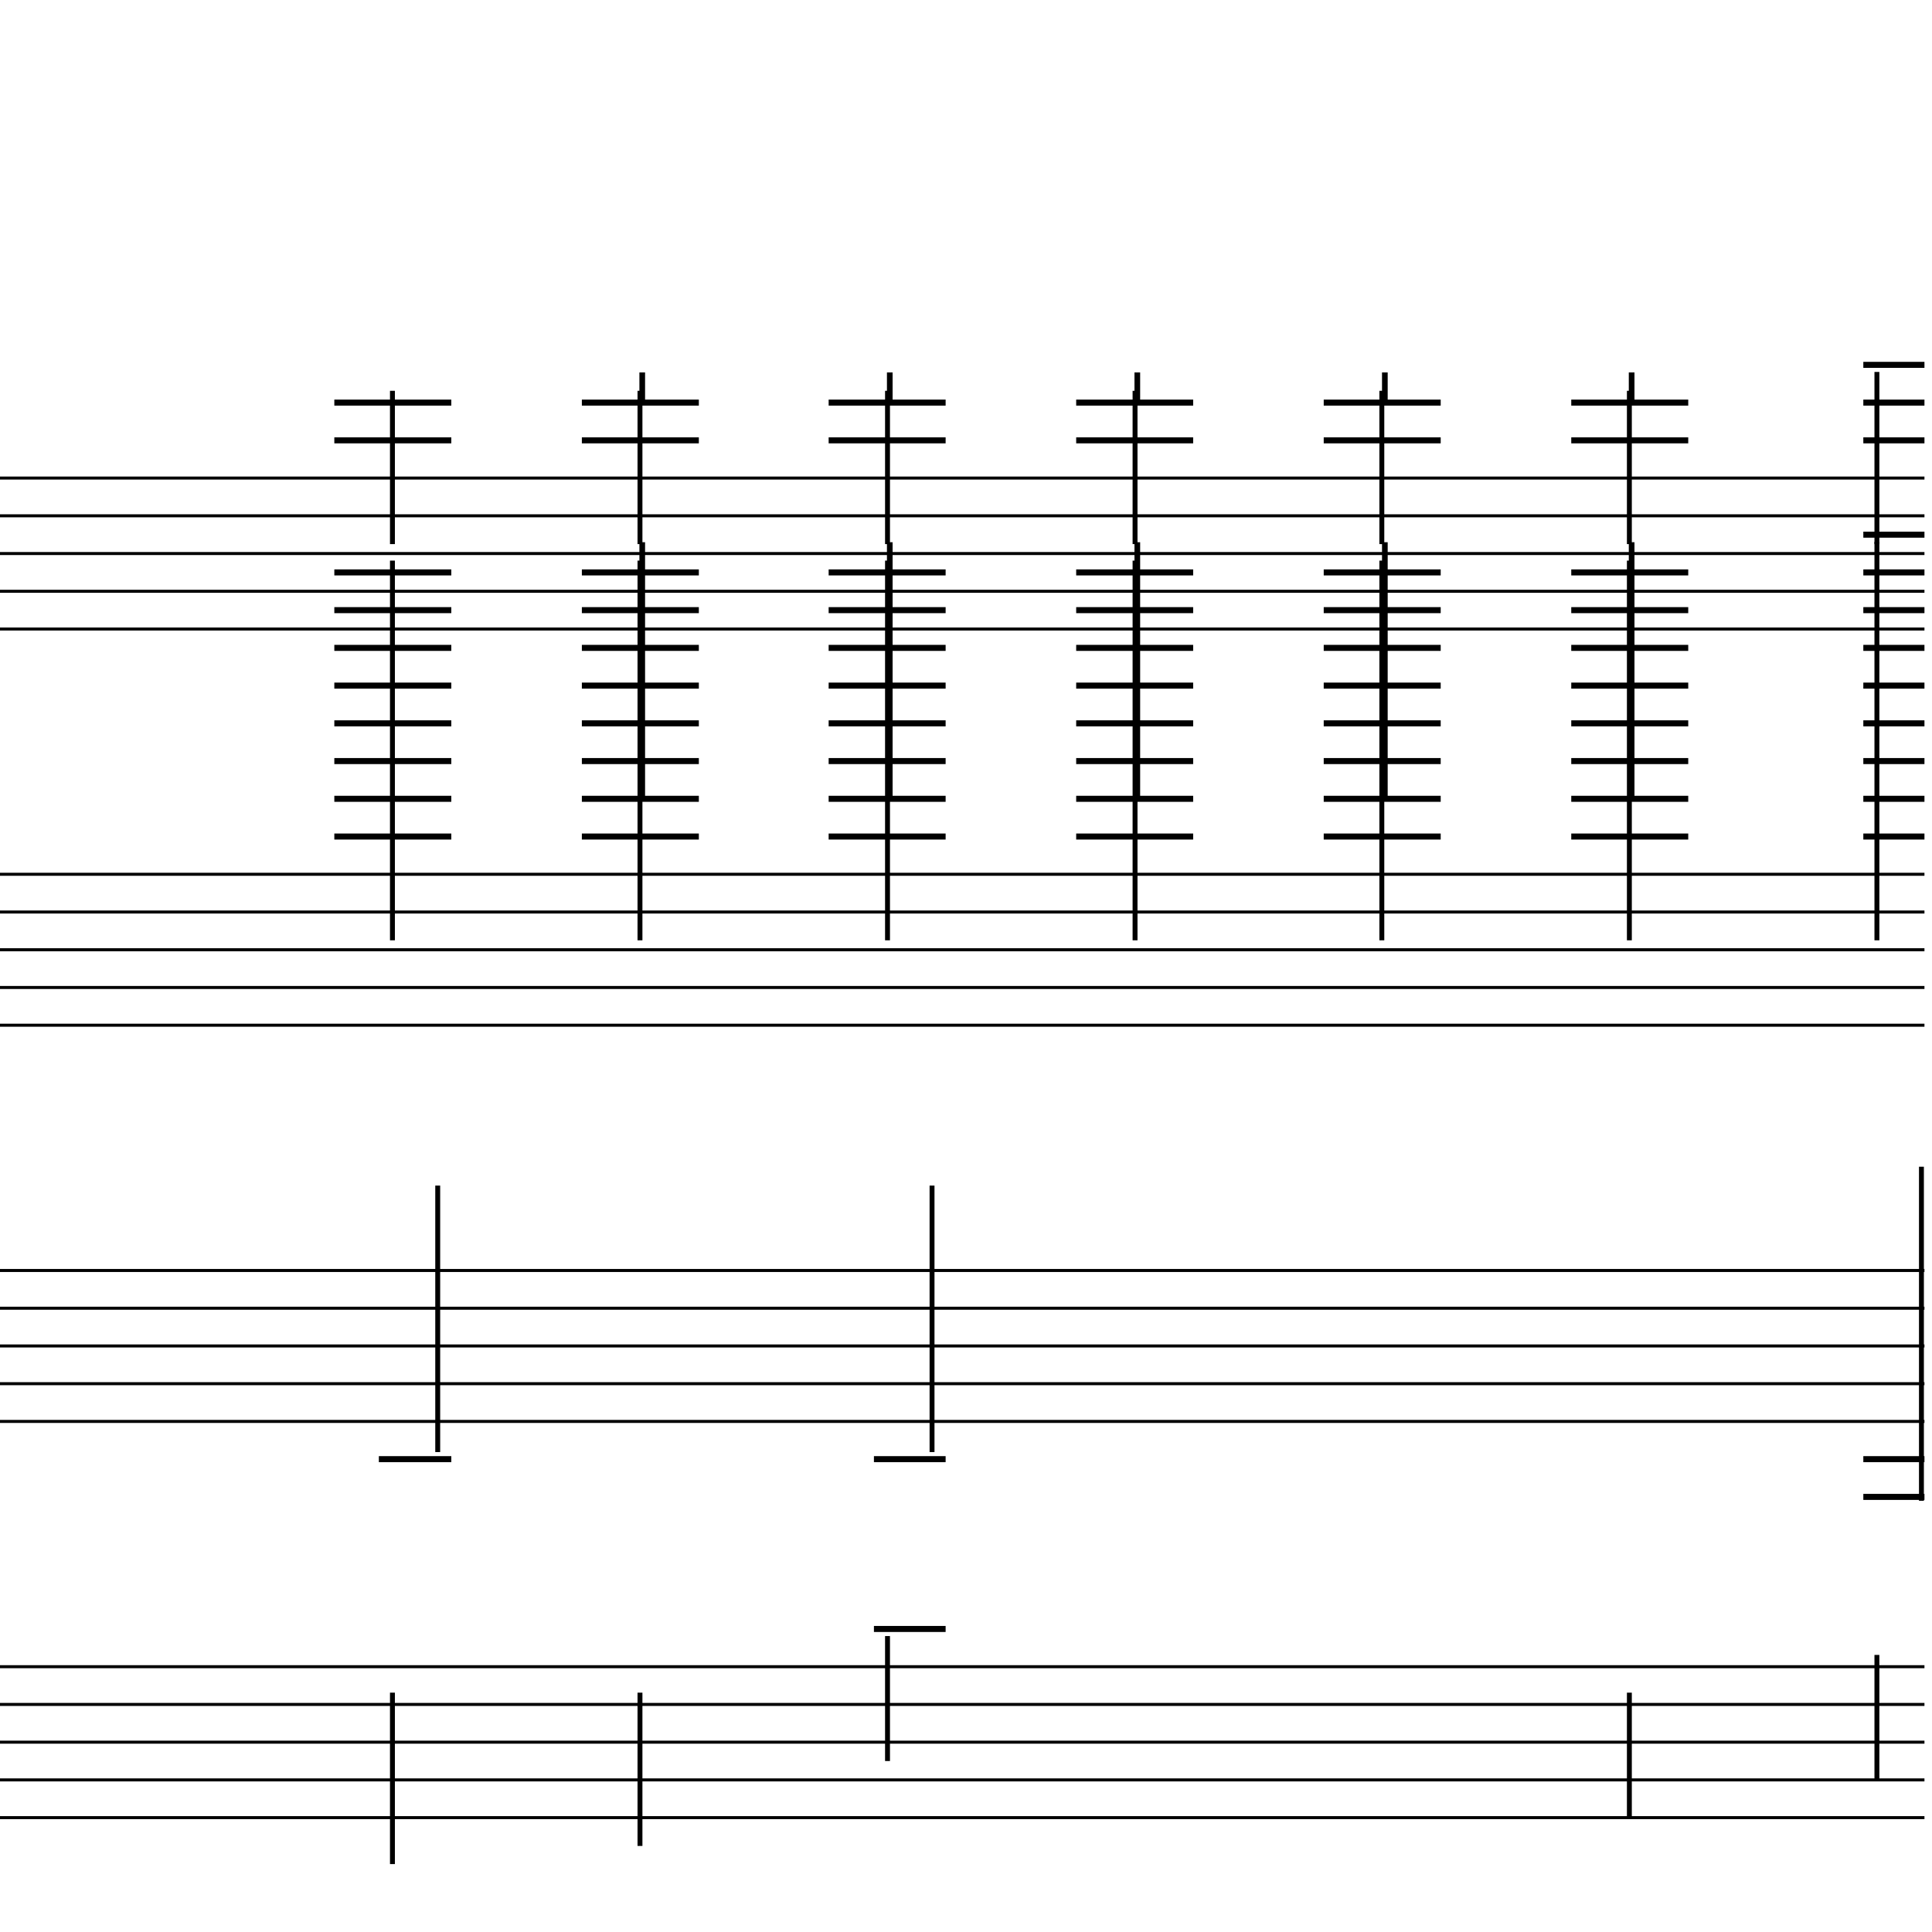 <?xml version="1.0" encoding="UTF-8" standalone="yes"?>
<svg width="256.0px" height="256.0px" xmlns="http://www.w3.org/2000/svg" xmlns:xlink="http://www.w3.org/1999/xlink" version="1.2" baseProfile="tiny">
<polyline points="0.0,63.346 255.0,63.346" fill="none" stroke="#000000" stroke-width="0.40" />
<polyline points="0.0,68.347 255.0,68.347" fill="none" stroke="#000000" stroke-width="0.40" />
<polyline points="0.0,73.347 255.0,73.347" fill="none" stroke="#000000" stroke-width="0.40" />
<polyline points="0.0,78.347 255.0,78.347" fill="none" stroke="#000000" stroke-width="0.40" />
<polyline points="0.0,83.347 255.0,83.347" fill="none" stroke="#000000" stroke-width="0.40" />
<polyline points="0.0,115.846 255.0,115.846" fill="none" stroke="#000000" stroke-width="0.40" />
<polyline points="0.0,120.846 255.0,120.846" fill="none" stroke="#000000" stroke-width="0.40" />
<polyline points="0.0,125.846 255.0,125.846" fill="none" stroke="#000000" stroke-width="0.40" />
<polyline points="0.0,130.846 255.0,130.846" fill="none" stroke="#000000" stroke-width="0.40" />
<polyline points="0.0,135.846 255.0,135.846" fill="none" stroke="#000000" stroke-width="0.40" />
<polyline points="0.0,168.346 255.0,168.346" fill="none" stroke="#000000" stroke-width="0.40" />
<polyline points="0.0,173.346 255.0,173.346" fill="none" stroke="#000000" stroke-width="0.40" />
<polyline points="0.0,178.346 255.0,178.346" fill="none" stroke="#000000" stroke-width="0.40" />
<polyline points="0.0,183.346 255.0,183.346" fill="none" stroke="#000000" stroke-width="0.40" />
<polyline points="0.0,188.346 255.0,188.346" fill="none" stroke="#000000" stroke-width="0.40" />
<polyline points="0.0,220.846 255.0,220.846" fill="none" stroke="#000000" stroke-width="0.40" />
<polyline points="0.0,225.846 255.0,225.846" fill="none" stroke="#000000" stroke-width="0.40" />
<polyline points="0.0,230.846 255.0,230.846" fill="none" stroke="#000000" stroke-width="0.40" />
<polyline points="0.0,235.846 255.0,235.846" fill="none" stroke="#000000" stroke-width="0.40" />
<polyline points="0.0,240.846 255.0,240.846" fill="none" stroke="#000000" stroke-width="0.40" />
<polyline points="248.7,219.286 248.7,235.846" fill="none" stroke="#000000" stroke-width="0.65" />
<polyline points="254.6,198.862 254.6,154.596" fill="none" stroke="#000000" stroke-width="0.65" />
<polyline points="248.7,71.785 248.7,124.596" fill="none" stroke="#000000" stroke-width="0.65" />
<polyline points="248.7,49.285 248.7,72.097" fill="none" stroke="#000000" stroke-width="0.65" />
<polyline points="215.9,224.286 215.9,240.846" fill="none" stroke="#000000" stroke-width="0.65" />
<polyline points="215.9,74.285 215.9,124.596" fill="none" stroke="#000000" stroke-width="0.65" />
<polyline points="215.9,51.785 215.9,72.097" fill="none" stroke="#000000" stroke-width="0.65" />
<polyline points="183.1,74.285 183.1,124.596" fill="none" stroke="#000000" stroke-width="0.65" />
<polyline points="183.1,51.785 183.1,72.097" fill="none" stroke="#000000" stroke-width="0.65" />
<polyline points="150.4,74.285 150.4,124.596" fill="none" stroke="#000000" stroke-width="0.65" />
<polyline points="150.4,51.785 150.4,72.097" fill="none" stroke="#000000" stroke-width="0.65" />
<polyline points="117.6,216.786 117.6,233.346" fill="none" stroke="#000000" stroke-width="0.65" />
<polyline points="123.5,192.407 123.5,157.096" fill="none" stroke="#000000" stroke-width="0.65" />
<polyline points="117.6,74.285 117.6,124.596" fill="none" stroke="#000000" stroke-width="0.65" />
<polyline points="117.6,51.785 117.6,72.097" fill="none" stroke="#000000" stroke-width="0.65" />
<polyline points="84.8,224.286 84.8,244.596" fill="none" stroke="#000000" stroke-width="0.65" />
<polyline points="84.8,74.285 84.8,124.596" fill="none" stroke="#000000" stroke-width="0.65" />
<polyline points="84.8,51.785 84.8,72.097" fill="none" stroke="#000000" stroke-width="0.65" />
<polyline points="52.0,224.286 52.0,247.0" fill="none" stroke="#000000" stroke-width="0.65" />
<polyline points="58.0,192.407 58.0,157.096" fill="none" stroke="#000000" stroke-width="0.65" />
<polyline points="52.0,74.285 52.0,124.596" fill="none" stroke="#000000" stroke-width="0.65" />
<polyline points="52.0,51.785 52.0,72.097" fill="none" stroke="#000000" stroke-width="0.65" />
<polyline points="246.9,193.346 255.0,193.346" fill="none" stroke="#000000" stroke-width="0.80" />
<polyline points="246.9,198.346 255.0,198.346" fill="none" stroke="#000000" stroke-width="0.80" />
<polyline points="246.9,70.847 255.0,70.847" fill="none" stroke="#000000" stroke-width="0.80" />
<polyline points="246.9,75.847 255.0,75.847" fill="none" stroke="#000000" stroke-width="0.80" />
<polyline points="246.9,80.847 255.0,80.847" fill="none" stroke="#000000" stroke-width="0.80" />
<polyline points="246.9,85.847 255.0,85.847" fill="none" stroke="#000000" stroke-width="0.80" />
<polyline points="246.9,90.847 255.0,90.847" fill="none" stroke="#000000" stroke-width="0.80" />
<polyline points="246.9,95.847 255.0,95.847" fill="none" stroke="#000000" stroke-width="0.80" />
<polyline points="246.9,100.846 255.0,100.846" fill="none" stroke="#000000" stroke-width="0.80" />
<polyline points="246.9,105.846 255.0,105.846" fill="none" stroke="#000000" stroke-width="0.80" />
<polyline points="246.9,110.846 255.0,110.846" fill="none" stroke="#000000" stroke-width="0.80" />
<polyline points="246.9,48.346 255.0,48.346" fill="none" stroke="#000000" stroke-width="0.80" />
<polyline points="246.9,53.346 255.0,53.346" fill="none" stroke="#000000" stroke-width="0.80" />
<polyline points="246.9,58.346 255.0,58.346" fill="none" stroke="#000000" stroke-width="0.80" />
<polyline points="208.2,75.847 223.7,75.847" fill="none" stroke="#000000" stroke-width="0.80" />
<polyline points="208.2,80.847 223.7,80.847" fill="none" stroke="#000000" stroke-width="0.80" />
<polyline points="208.2,85.847 223.7,85.847" fill="none" stroke="#000000" stroke-width="0.80" />
<polyline points="208.2,90.847 223.7,90.847" fill="none" stroke="#000000" stroke-width="0.80" />
<polyline points="208.2,95.847 223.7,95.847" fill="none" stroke="#000000" stroke-width="0.80" />
<polyline points="208.2,100.846 223.7,100.846" fill="none" stroke="#000000" stroke-width="0.80" />
<polyline points="208.2,105.846 223.7,105.846" fill="none" stroke="#000000" stroke-width="0.80" />
<polyline points="208.2,110.846 223.7,110.846" fill="none" stroke="#000000" stroke-width="0.80" />
<polyline points="208.2,53.346 223.7,53.346" fill="none" stroke="#000000" stroke-width="0.80" />
<polyline points="208.2,58.346 223.7,58.346" fill="none" stroke="#000000" stroke-width="0.80" />
<polyline points="175.4,75.847 190.9,75.847" fill="none" stroke="#000000" stroke-width="0.80" />
<polyline points="175.4,80.847 190.9,80.847" fill="none" stroke="#000000" stroke-width="0.80" />
<polyline points="175.4,85.847 190.9,85.847" fill="none" stroke="#000000" stroke-width="0.80" />
<polyline points="175.4,90.847 190.9,90.847" fill="none" stroke="#000000" stroke-width="0.80" />
<polyline points="175.4,95.847 190.9,95.847" fill="none" stroke="#000000" stroke-width="0.80" />
<polyline points="175.4,100.846 190.9,100.846" fill="none" stroke="#000000" stroke-width="0.80" />
<polyline points="175.4,105.846 190.9,105.846" fill="none" stroke="#000000" stroke-width="0.80" />
<polyline points="175.4,110.846 190.9,110.846" fill="none" stroke="#000000" stroke-width="0.80" />
<polyline points="175.4,53.346 190.9,53.346" fill="none" stroke="#000000" stroke-width="0.80" />
<polyline points="175.4,58.346 190.9,58.346" fill="none" stroke="#000000" stroke-width="0.80" />
<polyline points="142.6,75.847 158.1,75.847" fill="none" stroke="#000000" stroke-width="0.80" />
<polyline points="142.6,80.847 158.1,80.847" fill="none" stroke="#000000" stroke-width="0.80" />
<polyline points="142.6,85.847 158.1,85.847" fill="none" stroke="#000000" stroke-width="0.80" />
<polyline points="142.6,90.847 158.1,90.847" fill="none" stroke="#000000" stroke-width="0.80" />
<polyline points="142.6,95.847 158.1,95.847" fill="none" stroke="#000000" stroke-width="0.80" />
<polyline points="142.6,100.846 158.1,100.846" fill="none" stroke="#000000" stroke-width="0.80" />
<polyline points="142.6,105.846 158.1,105.846" fill="none" stroke="#000000" stroke-width="0.80" />
<polyline points="142.6,110.846 158.1,110.846" fill="none" stroke="#000000" stroke-width="0.80" />
<polyline points="142.6,53.346 158.1,53.346" fill="none" stroke="#000000" stroke-width="0.80" />
<polyline points="142.6,58.346 158.1,58.346" fill="none" stroke="#000000" stroke-width="0.80" />
<polyline points="115.8,215.846 125.3,215.846" fill="none" stroke="#000000" stroke-width="0.80" />
<polyline points="115.8,193.346 125.3,193.346" fill="none" stroke="#000000" stroke-width="0.80" />
<polyline points="109.8,75.847 125.3,75.847" fill="none" stroke="#000000" stroke-width="0.80" />
<polyline points="109.8,80.847 125.3,80.847" fill="none" stroke="#000000" stroke-width="0.80" />
<polyline points="109.8,85.847 125.3,85.847" fill="none" stroke="#000000" stroke-width="0.80" />
<polyline points="109.8,90.847 125.3,90.847" fill="none" stroke="#000000" stroke-width="0.80" />
<polyline points="109.8,95.847 125.3,95.847" fill="none" stroke="#000000" stroke-width="0.80" />
<polyline points="109.8,100.846 125.3,100.846" fill="none" stroke="#000000" stroke-width="0.80" />
<polyline points="109.8,105.846 125.3,105.846" fill="none" stroke="#000000" stroke-width="0.80" />
<polyline points="109.8,110.846 125.3,110.846" fill="none" stroke="#000000" stroke-width="0.80" />
<polyline points="109.8,53.346 125.3,53.346" fill="none" stroke="#000000" stroke-width="0.80" />
<polyline points="109.8,58.346 125.3,58.346" fill="none" stroke="#000000" stroke-width="0.80" />
<polyline points="77.1,75.847 92.6,75.847" fill="none" stroke="#000000" stroke-width="0.80" />
<polyline points="77.1,80.847 92.6,80.847" fill="none" stroke="#000000" stroke-width="0.80" />
<polyline points="77.1,85.847 92.6,85.847" fill="none" stroke="#000000" stroke-width="0.80" />
<polyline points="77.1,90.847 92.6,90.847" fill="none" stroke="#000000" stroke-width="0.80" />
<polyline points="77.1,95.847 92.6,95.847" fill="none" stroke="#000000" stroke-width="0.80" />
<polyline points="77.1,100.846 92.6,100.846" fill="none" stroke="#000000" stroke-width="0.80" />
<polyline points="77.1,105.846 92.6,105.846" fill="none" stroke="#000000" stroke-width="0.80" />
<polyline points="77.1,110.846 92.6,110.846" fill="none" stroke="#000000" stroke-width="0.80" />
<polyline points="77.1,53.346 92.6,53.346" fill="none" stroke="#000000" stroke-width="0.80" />
<polyline points="77.1,58.346 92.6,58.346" fill="none" stroke="#000000" stroke-width="0.80" />
<polyline points="50.2,193.346 59.8,193.346" fill="none" stroke="#000000" stroke-width="0.80" />
<polyline points="44.3,75.847 59.8,75.847" fill="none" stroke="#000000" stroke-width="0.80" />
<polyline points="44.3,80.847 59.8,80.847" fill="none" stroke="#000000" stroke-width="0.80" />
<polyline points="44.3,85.847 59.8,85.847" fill="none" stroke="#000000" stroke-width="0.80" />
<polyline points="44.3,90.847 59.8,90.847" fill="none" stroke="#000000" stroke-width="0.80" />
<polyline points="44.3,95.847 59.8,95.847" fill="none" stroke="#000000" stroke-width="0.80" />
<polyline points="44.3,100.846 59.8,100.846" fill="none" stroke="#000000" stroke-width="0.80" />
<polyline points="44.3,105.846 59.8,105.846" fill="none" stroke="#000000" stroke-width="0.80" />
<polyline points="44.3,110.846 59.8,110.846" fill="none" stroke="#000000" stroke-width="0.80" />
<polyline points="44.3,53.346 59.8,53.346" fill="none" stroke="#000000" stroke-width="0.80" />
<polyline points="44.3,58.346 59.8,58.346" fill="none" stroke="#000000" stroke-width="0.80" />
<polyline points="216.2,71.847 216.2,105.846" fill="" stroke="#000000" stroke-width="0.75" />
<polyline points="216.2,49.346 216.2,53.346" fill="" stroke="#000000" stroke-width="0.75" />
<polyline points="183.5,71.847 183.5,105.846" fill="" stroke="#000000" stroke-width="0.75" />
<polyline points="183.5,49.346 183.5,53.346" fill="" stroke="#000000" stroke-width="0.75" />
<polyline points="150.7,71.847 150.7,105.846" fill="" stroke="#000000" stroke-width="0.75" />
<polyline points="150.7,49.346 150.7,53.346" fill="" stroke="#000000" stroke-width="0.75" />
<polyline points="117.9,71.847 117.9,105.846" fill="" stroke="#000000" stroke-width="0.75" />
<polyline points="117.9,49.346 117.9,53.346" fill="" stroke="#000000" stroke-width="0.75" />
<polyline points="85.1,71.847 85.1,105.846" fill="" stroke="#000000" stroke-width="0.75" />
<polyline points="85.1,49.346 85.1,53.346" fill="" stroke="#000000" stroke-width="0.75" />
</svg>

